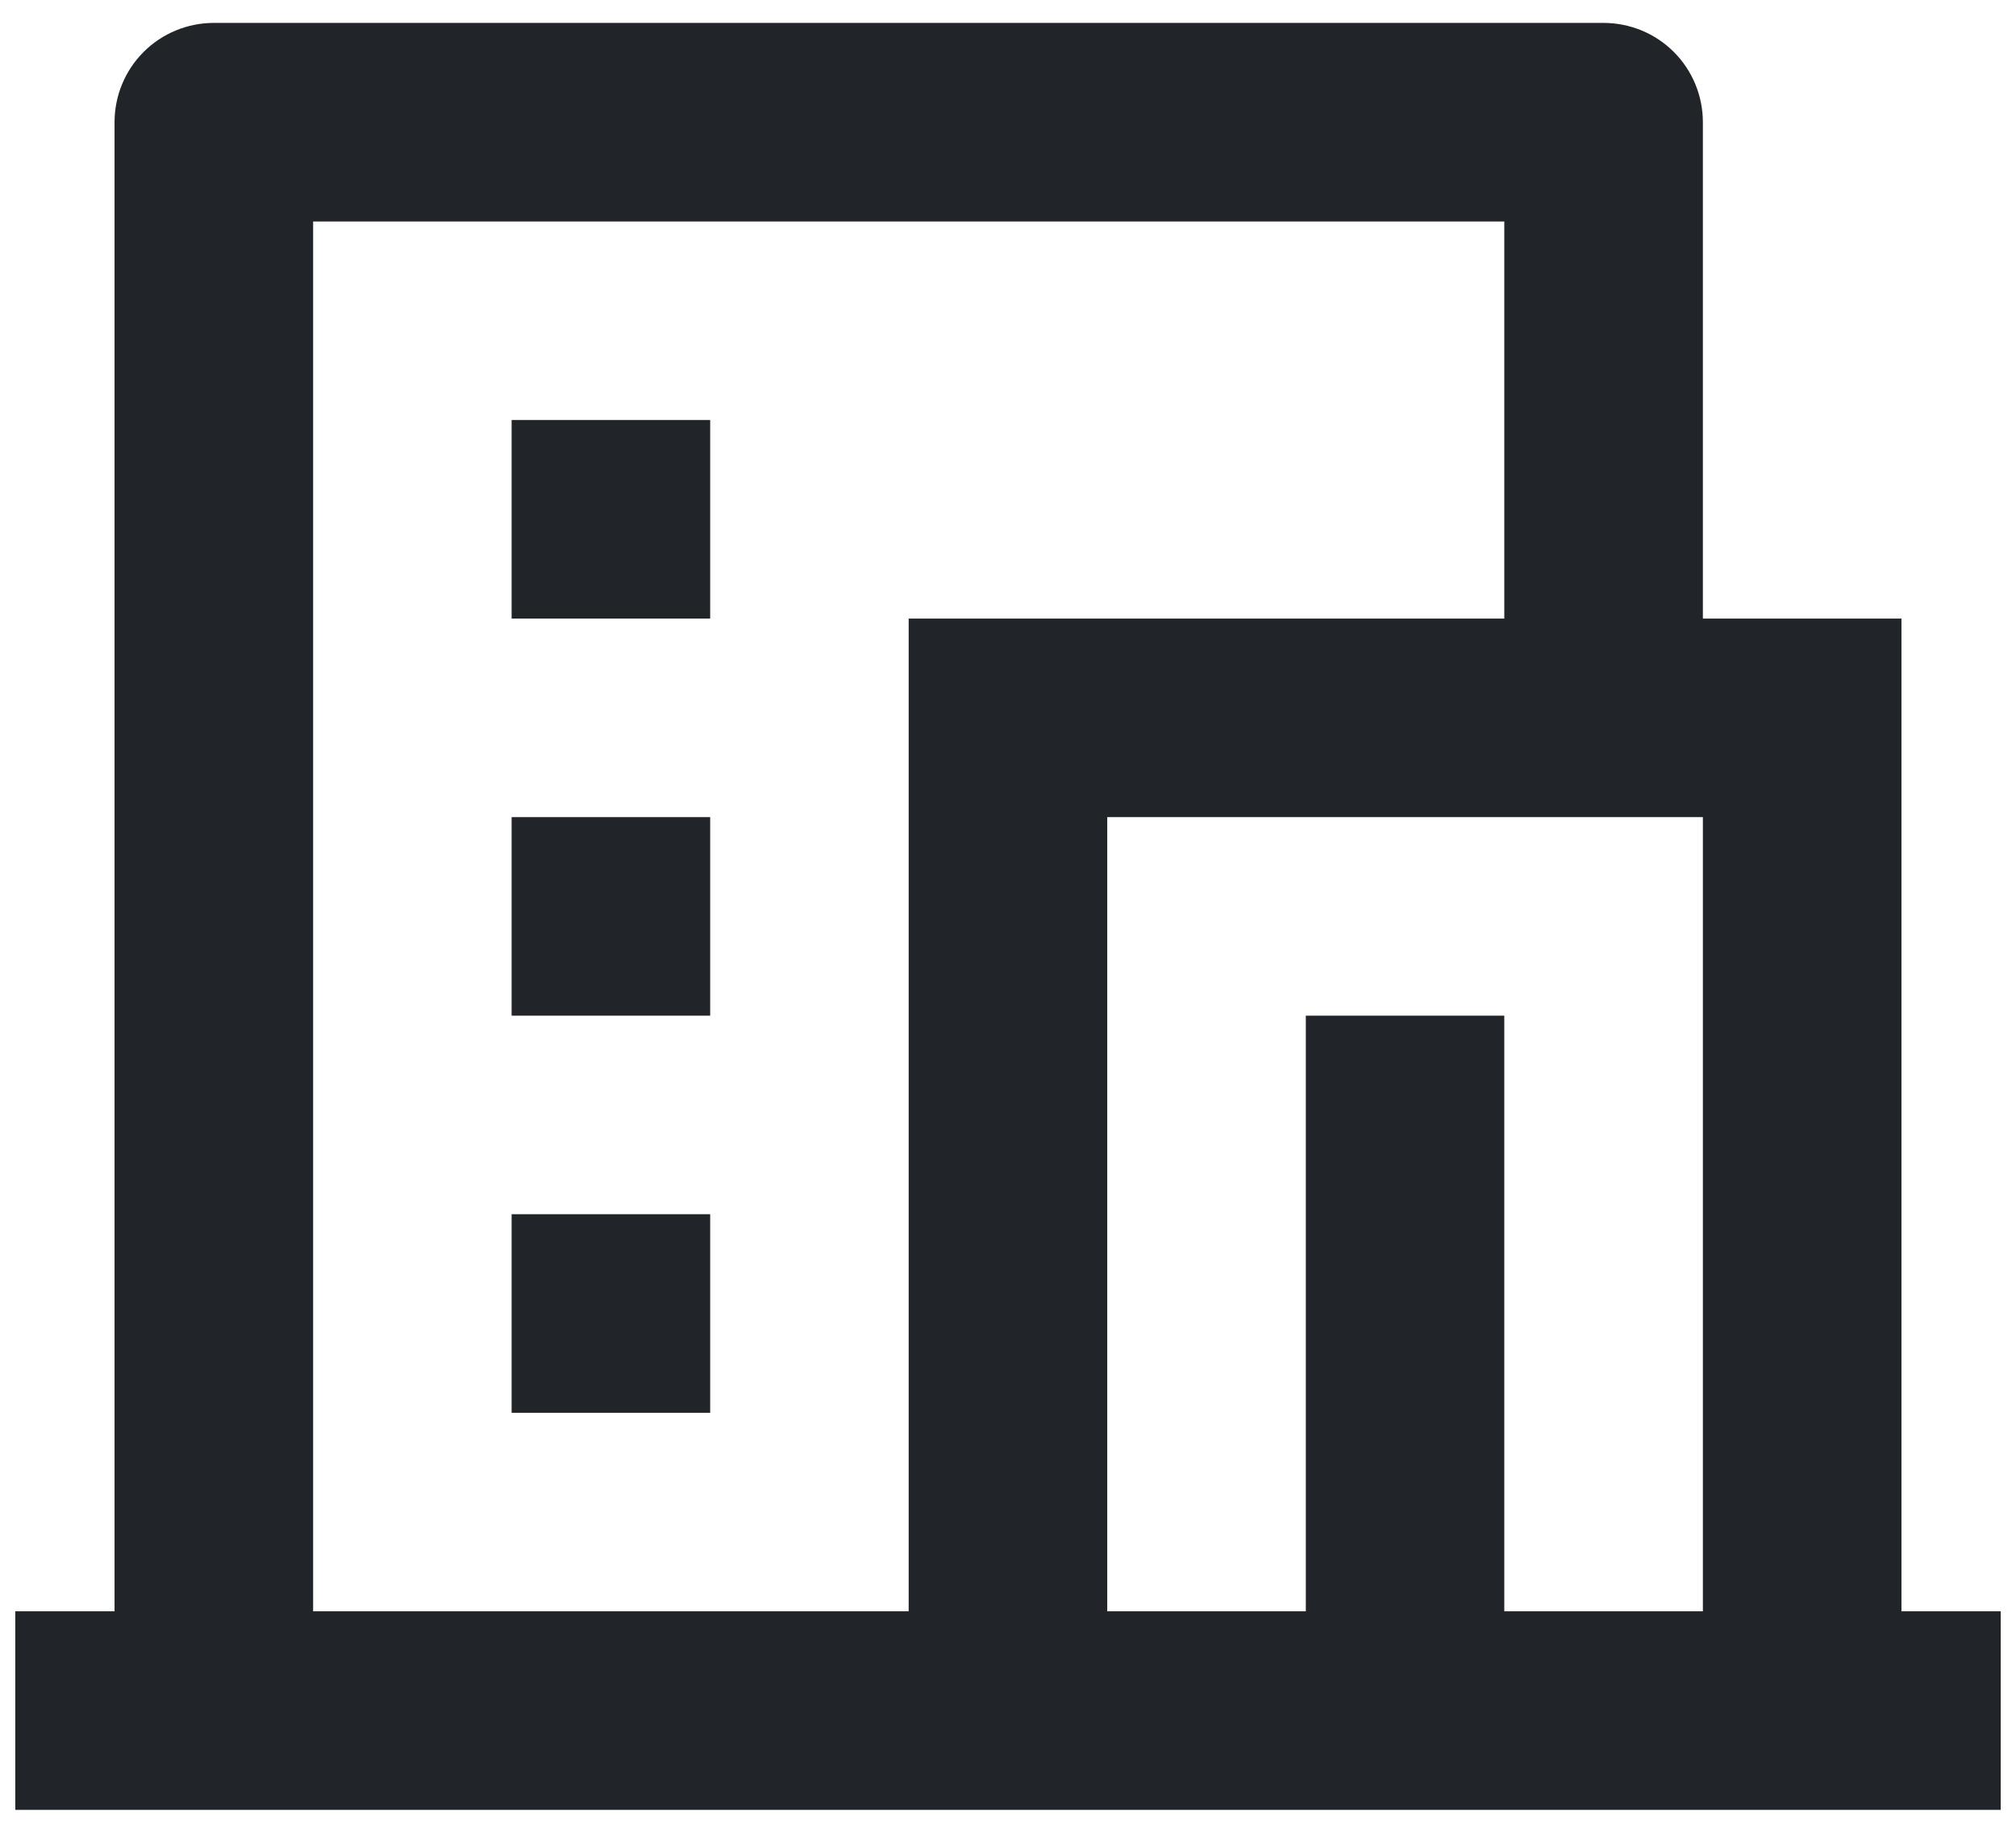 <svg width="22" height="20" viewBox="0 0 22 20" fill="none" xmlns="http://www.w3.org/2000/svg">
<path d="M21.833 19.75H0.167V17.583H1.25V1.333C1.25 1.046 1.364 0.77 1.567 0.567C1.77 0.364 2.046 0.25 2.333 0.25H17.5C17.787 0.25 18.063 0.364 18.266 0.567C18.469 0.77 18.583 1.046 18.583 1.333V6.75H20.75V17.583H21.833V19.75ZM16.416 17.583H18.583V8.917H12.083V17.583H14.25V11.083H16.416V17.583ZM16.416 6.75V2.417H3.417V17.583H9.916V6.75H16.416ZM5.583 8.917H7.75V11.083H5.583V8.917ZM5.583 13.25H7.75V15.417H5.583V13.25ZM5.583 4.583H7.75V6.75H5.583V4.583Z" fill="#212529"/>
</svg>
